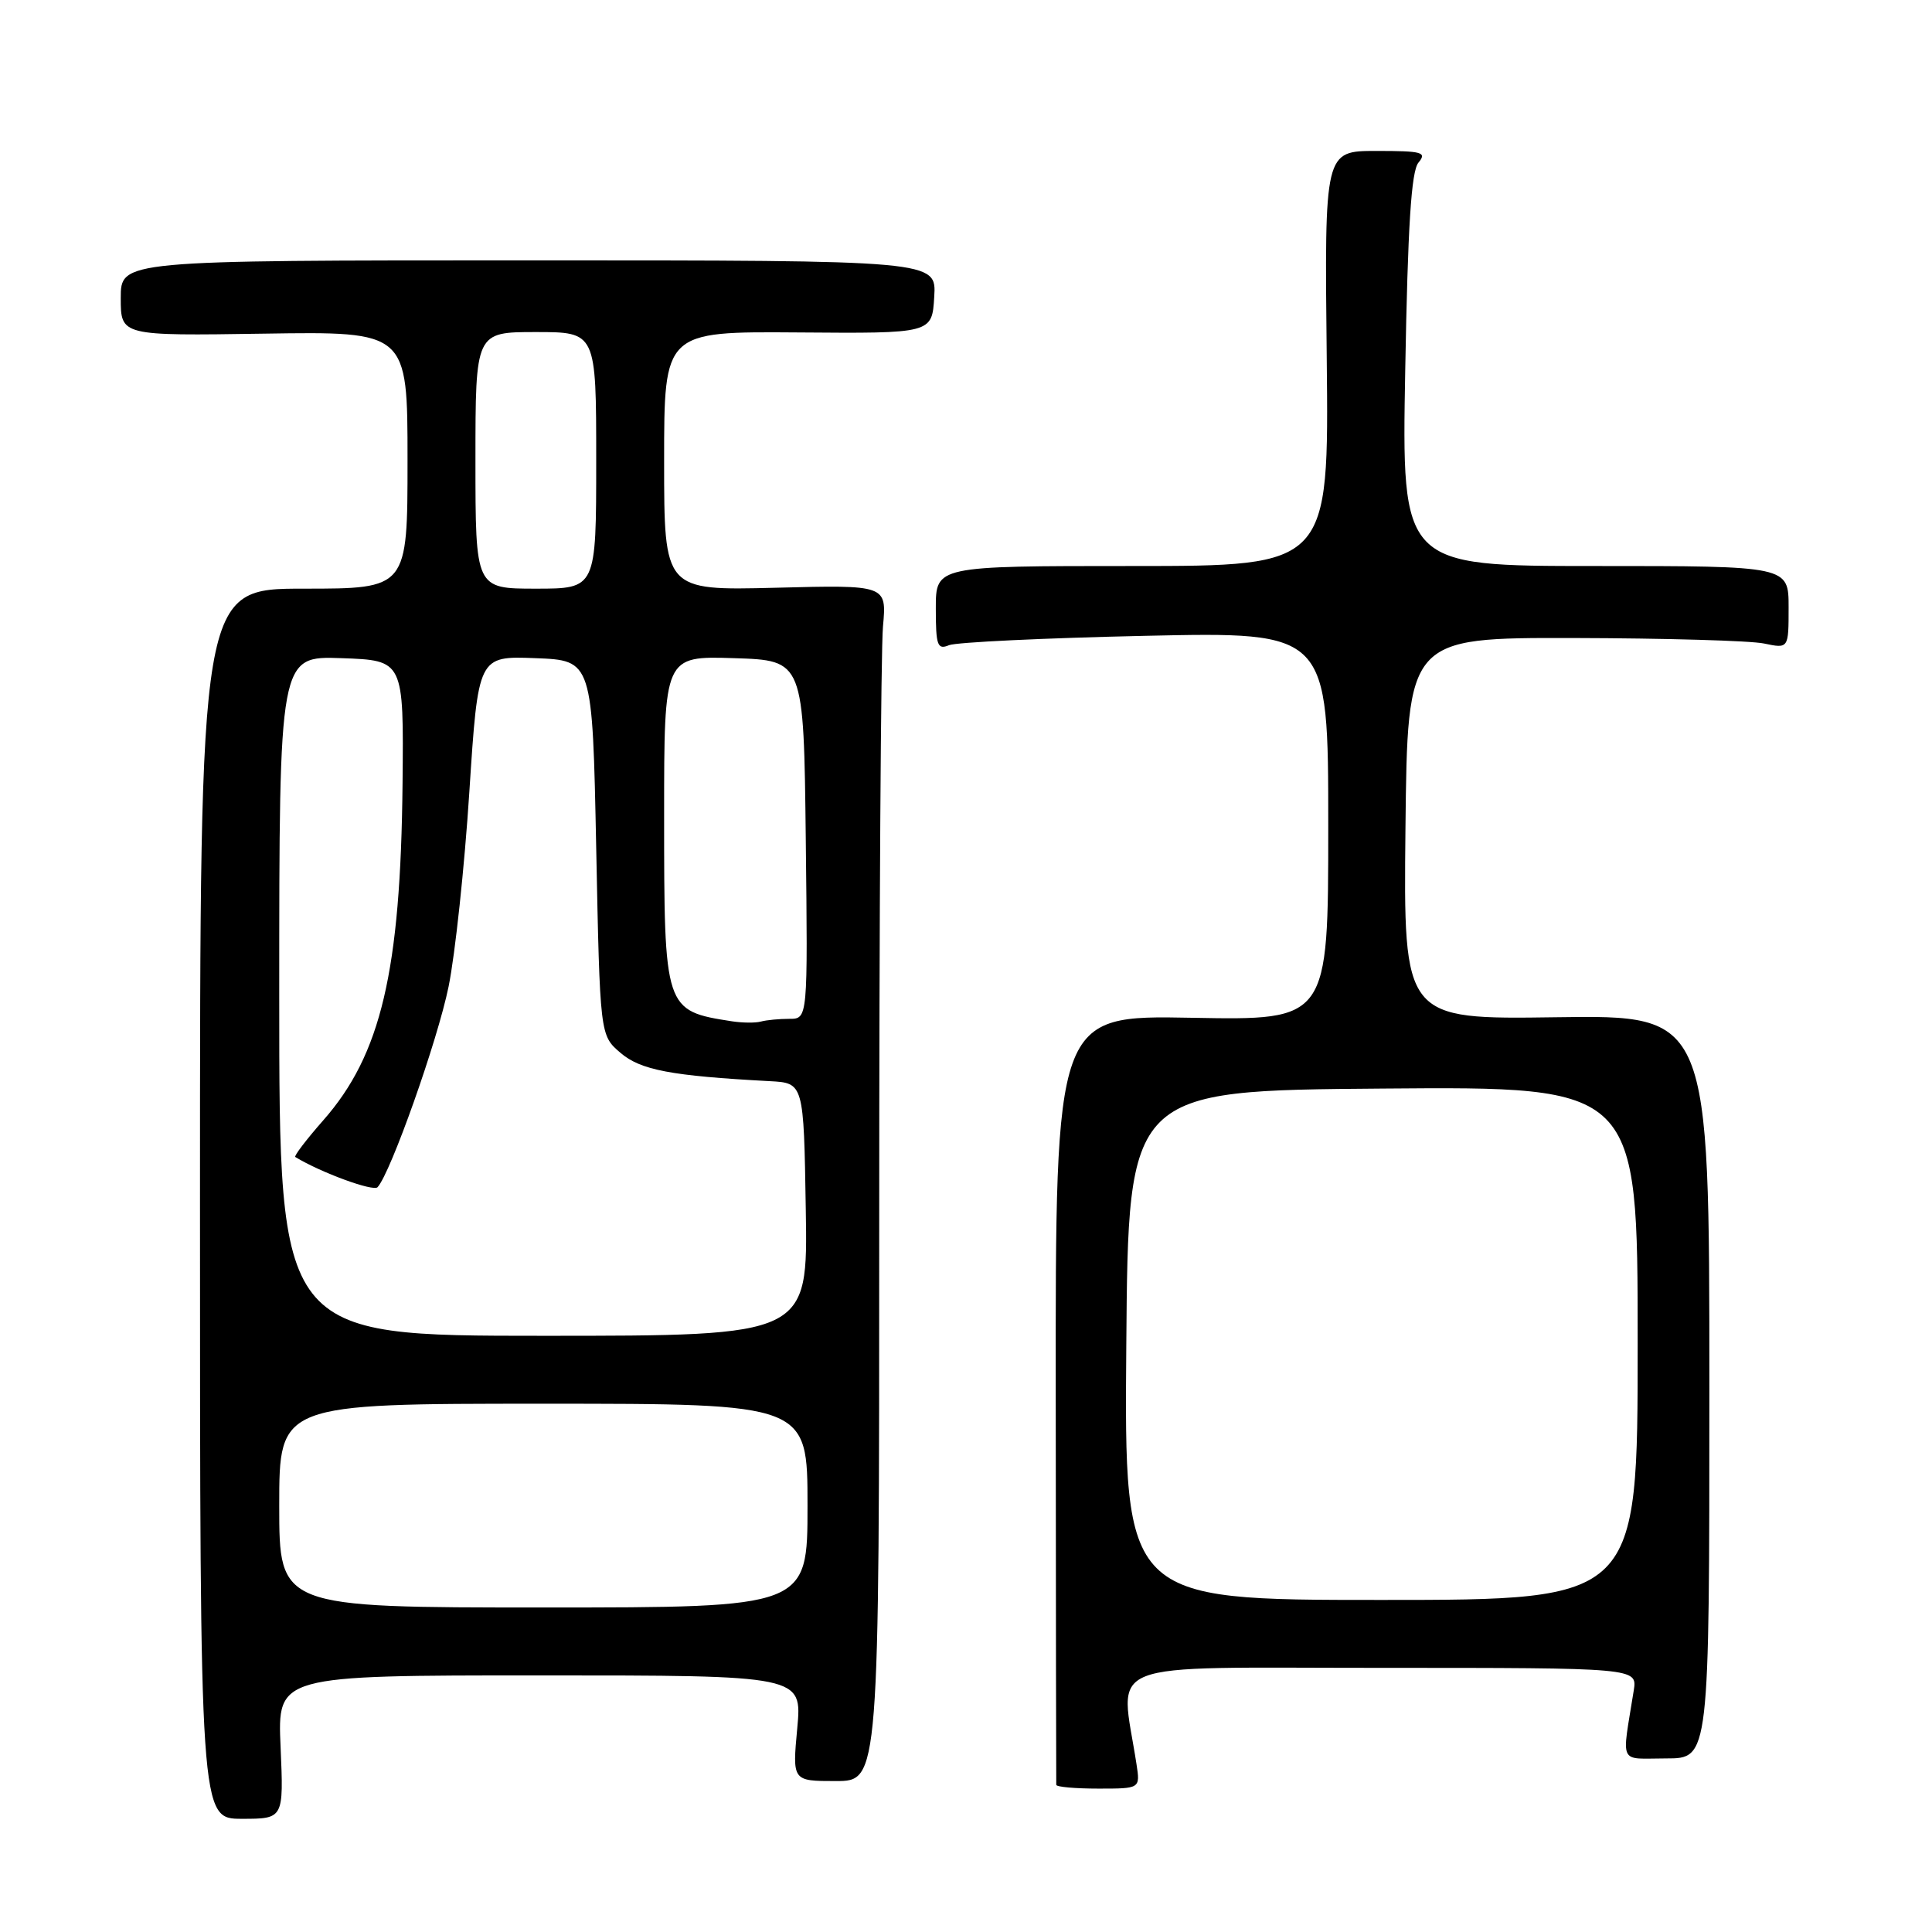 <?xml version="1.0" encoding="UTF-8" standalone="no"?>
<!DOCTYPE svg PUBLIC "-//W3C//DTD SVG 1.1//EN" "http://www.w3.org/Graphics/SVG/1.1/DTD/svg11.dtd" >
<svg xmlns="http://www.w3.org/2000/svg" xmlns:xlink="http://www.w3.org/1999/xlink" version="1.1" viewBox="0 0 256 256">
 <g >
 <path fill="currentColor"
d=" M 37.18 231.50 C 36.76 222.00 36.76 222.00 71.52 222.00 C 106.29 222.00 106.29 222.00 105.64 229.00 C 104.99 236.00 104.99 236.00 110.74 236.00 C 116.50 236.00 116.50 236.00 116.50 162.25 C 116.50 121.69 116.72 86.03 117.00 83.00 C 117.50 77.50 117.50 77.50 102.75 77.88 C 88.00 78.25 88.00 78.25 88.00 61.09 C 88.00 43.92 88.00 43.92 105.75 44.05 C 123.50 44.19 123.50 44.19 123.79 39.34 C 124.09 34.50 124.09 34.50 70.04 34.50 C 16.00 34.50 16.00 34.50 16.00 39.50 C 16.00 44.50 16.00 44.50 35.00 44.21 C 54.00 43.92 54.00 43.92 54.00 60.96 C 54.00 78.00 54.00 78.00 40.25 78.00 C 26.50 78.00 26.50 78.00 26.50 159.50 C 26.50 241.00 26.50 241.00 32.05 241.00 C 37.59 241.00 37.59 241.00 37.18 231.50 Z  M 150.59 233.75 C 148.43 219.72 145.19 221.00 182.91 221.00 C 216.95 221.00 216.95 221.00 216.48 224.00 C 214.88 234.06 214.37 233.00 220.78 233.00 C 226.50 233.00 226.50 233.00 226.50 183.75 C 226.50 134.50 226.50 134.50 206.23 134.79 C 185.97 135.08 185.97 135.08 186.23 109.79 C 186.50 84.50 186.50 84.50 208.50 84.54 C 220.60 84.57 231.96 84.89 233.75 85.27 C 237.00 85.95 237.00 85.95 237.00 80.48 C 237.00 75.00 237.00 75.00 211.37 75.00 C 185.73 75.00 185.73 75.00 186.20 49.05 C 186.54 29.91 187.00 22.70 187.95 21.55 C 189.10 20.17 188.48 20.00 182.37 20.00 C 175.50 20.00 175.50 20.00 175.80 47.50 C 176.09 75.00 176.09 75.00 150.05 75.00 C 124.00 75.00 124.00 75.00 124.00 80.61 C 124.00 85.55 124.21 86.13 125.75 85.49 C 126.71 85.10 138.41 84.54 151.75 84.25 C 176.00 83.72 176.00 83.72 176.00 109.46 C 176.00 135.20 176.00 135.20 157.92 134.86 C 139.85 134.52 139.85 134.52 139.89 185.26 C 139.91 213.17 139.94 236.22 139.96 236.50 C 139.98 236.78 142.50 237.00 145.55 237.00 C 151.09 237.00 151.09 237.00 150.59 233.75 Z  M 37.00 199.50 C 37.00 186.00 37.00 186.00 72.00 186.00 C 107.00 186.00 107.00 186.00 107.00 199.50 C 107.00 213.00 107.00 213.00 72.00 213.00 C 37.00 213.00 37.00 213.00 37.00 199.50 Z  M 37.00 131.96 C 37.00 86.92 37.00 86.92 45.25 87.21 C 53.50 87.50 53.50 87.50 53.34 103.83 C 53.09 128.70 50.49 139.75 42.84 148.44 C 40.59 151.00 38.92 153.19 39.13 153.31 C 42.53 155.38 49.47 157.92 50.03 157.31 C 51.77 155.41 57.98 137.88 59.44 130.73 C 60.31 126.46 61.55 114.85 62.19 104.94 C 63.36 86.92 63.36 86.92 70.93 87.21 C 78.50 87.50 78.50 87.50 79.00 112.34 C 79.50 137.18 79.50 137.18 82.21 139.50 C 84.87 141.79 88.91 142.56 102.00 143.26 C 106.50 143.50 106.50 143.50 106.77 160.25 C 107.05 177.00 107.05 177.00 72.02 177.00 C 37.00 177.00 37.00 177.00 37.00 131.96 Z  M 97.00 135.33 C 88.03 133.93 88.00 133.85 88.00 107.92 C 88.00 86.92 88.00 86.92 97.25 87.21 C 106.50 87.50 106.50 87.50 106.77 111.25 C 107.04 135.00 107.04 135.00 104.60 135.00 C 103.26 135.00 101.56 135.16 100.83 135.36 C 100.10 135.56 98.38 135.54 97.00 135.33 Z  M 63.00 61.00 C 63.00 44.00 63.00 44.00 71.00 44.00 C 79.00 44.00 79.00 44.00 79.00 61.00 C 79.00 78.00 79.00 78.00 71.00 78.00 C 63.00 78.00 63.00 78.00 63.00 61.00 Z  M 149.24 178.25 C 149.50 144.50 149.50 144.50 183.25 144.24 C 217.00 143.97 217.00 143.97 217.00 177.99 C 217.00 212.00 217.00 212.00 182.99 212.00 C 148.97 212.00 148.97 212.00 149.24 178.25 Z "/>
</g>
</svg>